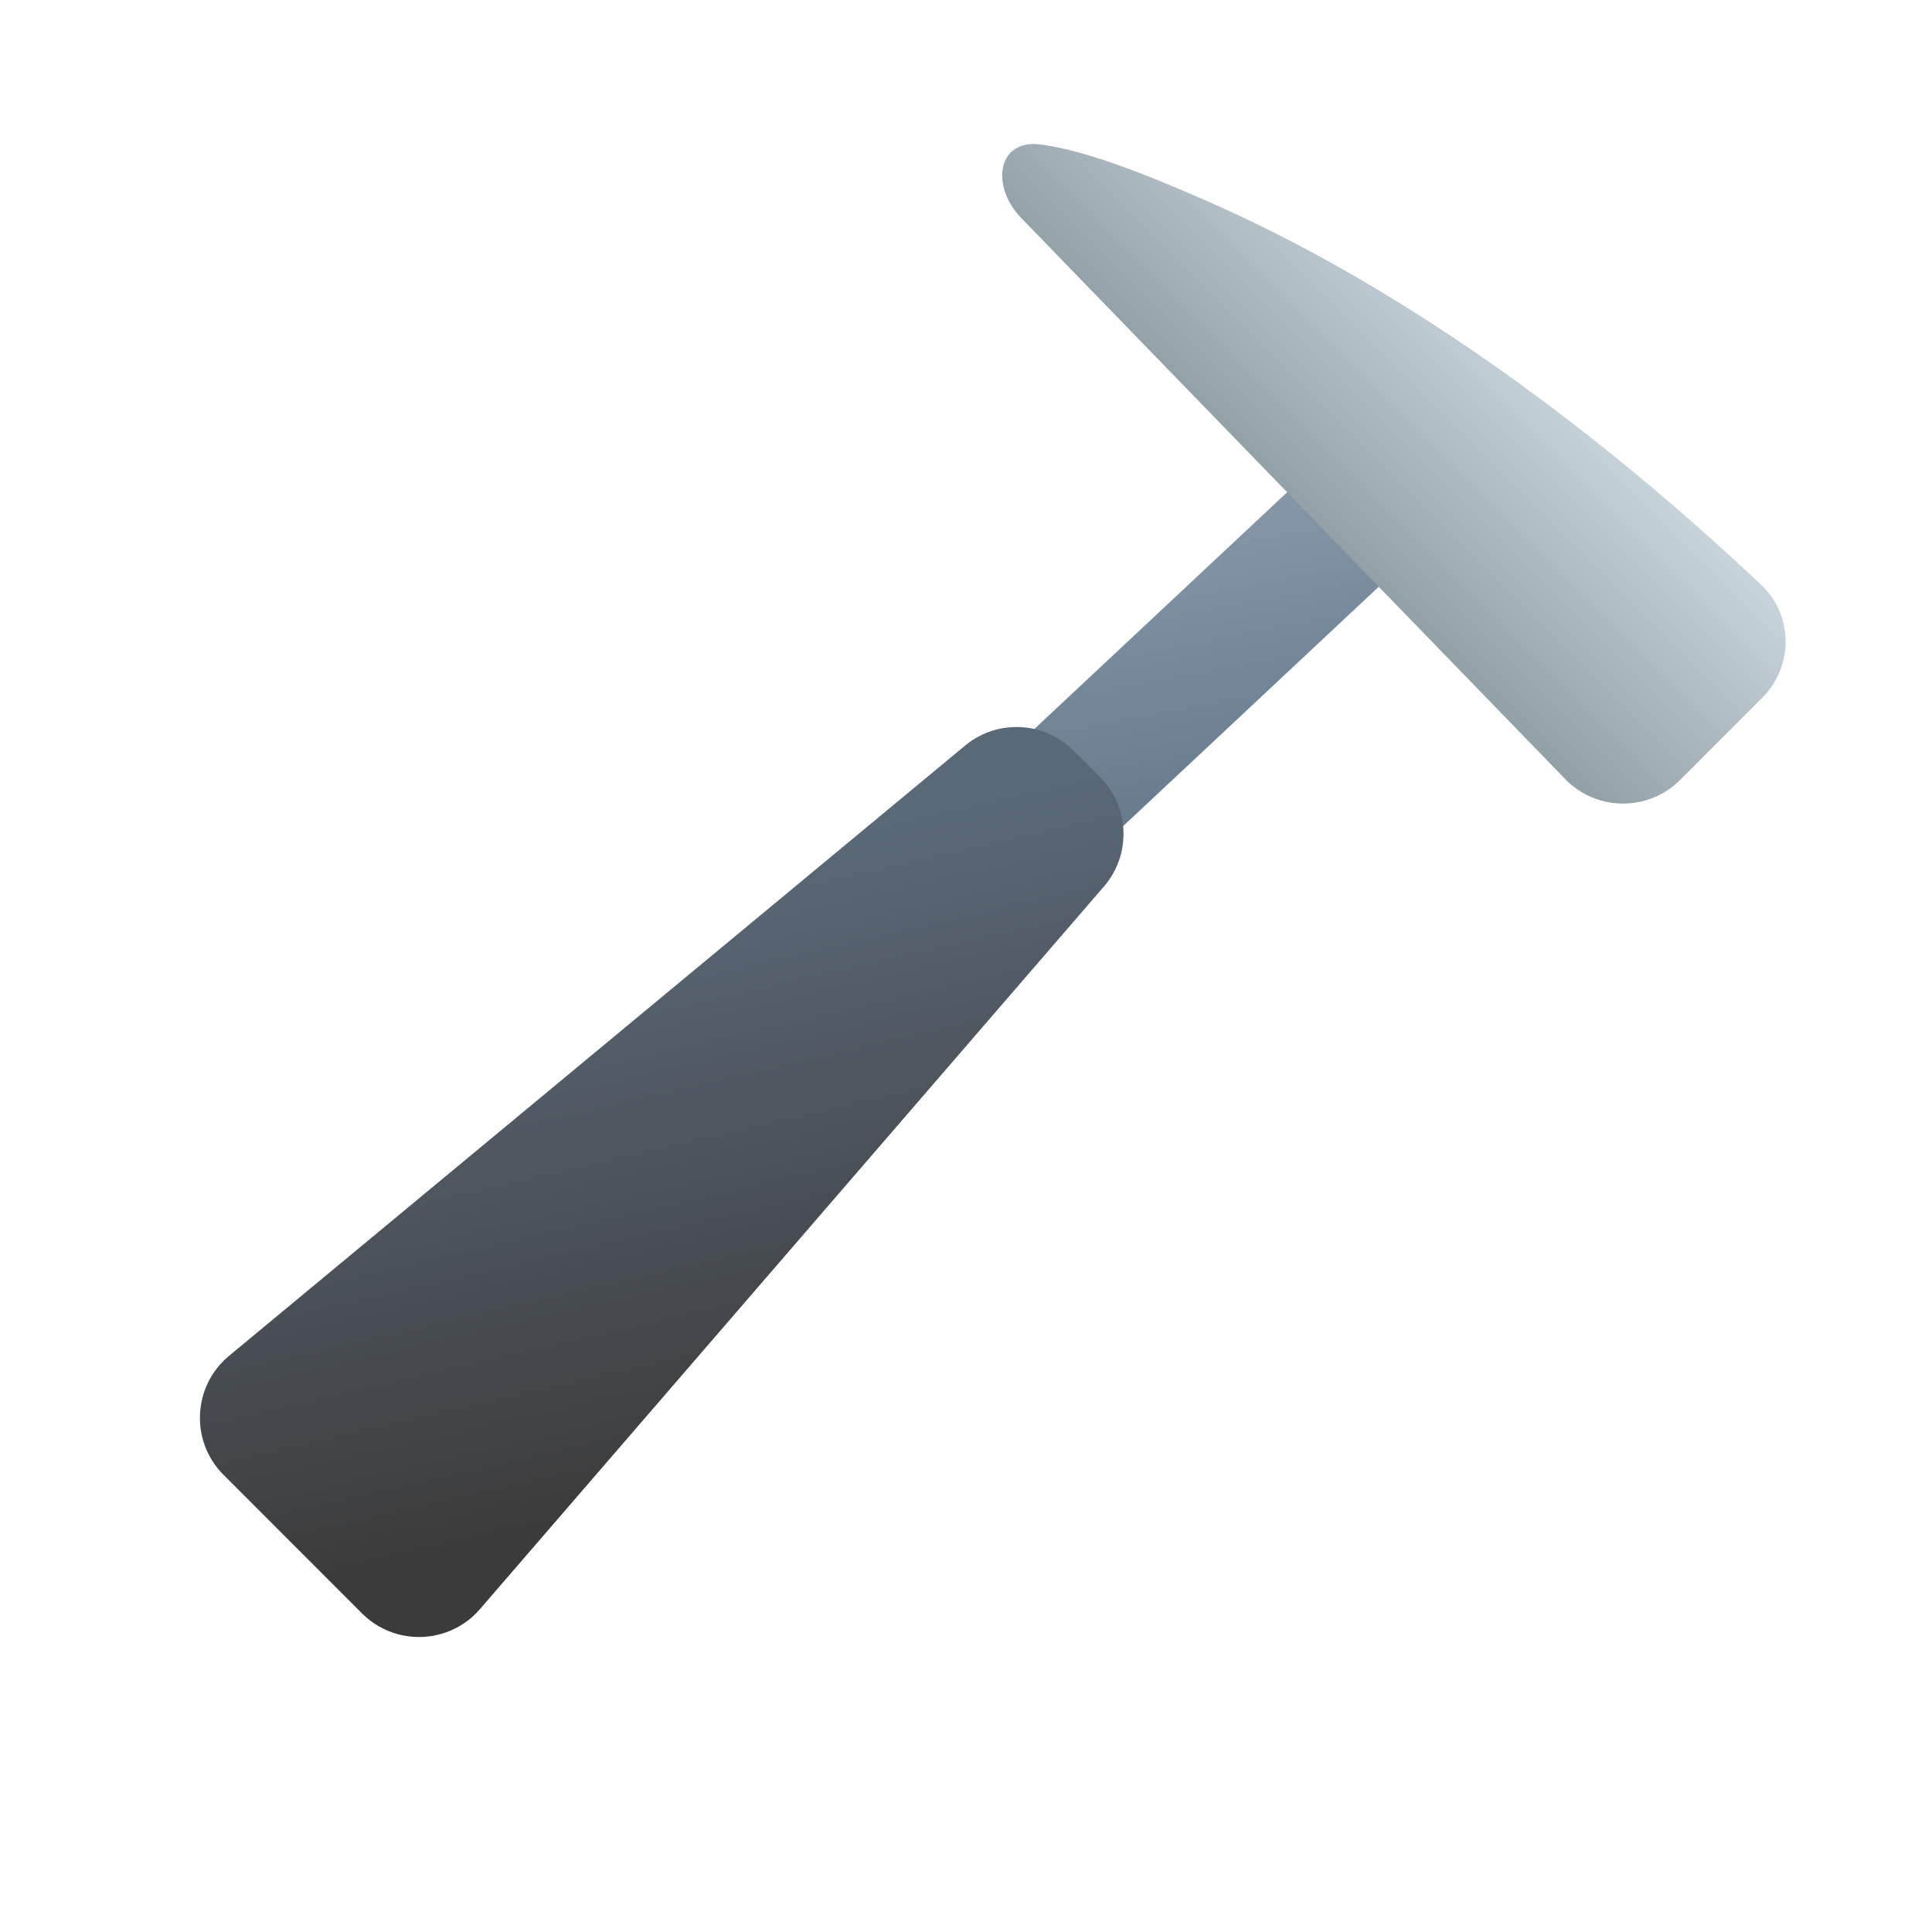 <svg width="24" height="24" viewBox="0 0 24 24" fill="none" xmlns="http://www.w3.org/2000/svg">
<g clip-path="url(#clip0_975_237)">
<path d="M12.677 9.217L16.497 5.64C16.808 5.349 17.291 5.345 17.606 5.633C17.959 5.954 17.962 6.508 17.614 6.833L13.794 10.41C13.483 10.702 13 10.705 12.685 10.418C12.332 10.096 12.329 9.543 12.677 9.217Z" fill="url(#paint0_linear_975_237)"/>
<path d="M11.99 9.261C12.387 8.932 12.97 8.959 13.335 9.324L13.663 9.652C14.034 10.023 14.056 10.616 13.713 11.013L5.962 19.989C5.583 20.429 4.909 20.453 4.498 20.043L2.776 18.32C2.36 17.904 2.392 17.219 2.845 16.843L11.99 9.261Z" fill="url(#paint1_linear_975_237)"/>
<path d="M19.445 9.679L12.685 2.707C12.305 2.315 12.386 1.722 12.927 1.795C13.488 1.87 14.208 2.153 15 2.5C17.266 3.493 19.636 5.15 21.879 7.266C22.281 7.645 22.28 8.28 21.889 8.67L20.87 9.69C20.475 10.084 19.834 10.079 19.445 9.679Z" fill="url(#paint2_linear_975_237)"/>
</g>
<defs>
<linearGradient id="paint0_linear_975_237" x1="17.034" y1="6.142" x2="17.672" y2="9.554" gradientUnits="userSpaceOnUse">
<stop stop-color="#8395A6"/>
<stop offset="1" stop-color="#677B8D"/>
</linearGradient>
<linearGradient id="paint1_linear_975_237" x1="11.544" y1="10.021" x2="13.262" y2="17.47" gradientUnits="userSpaceOnUse">
<stop stop-color="#5A6978"/>
<stop offset="1" stop-color="#3C3B3B"/>
</linearGradient>
<linearGradient id="paint2_linear_975_237" x1="18.456" y1="3.823" x2="16.012" y2="6.267" gradientUnits="userSpaceOnUse">
<stop stop-color="#C8D4DC"/>
<stop offset="1" stop-color="#919FA6"/>
</linearGradient>
<clipPath id="clip0_975_237">
<rect width="24" height="24" fill="white"/>
</clipPath>
</defs>
</svg>
